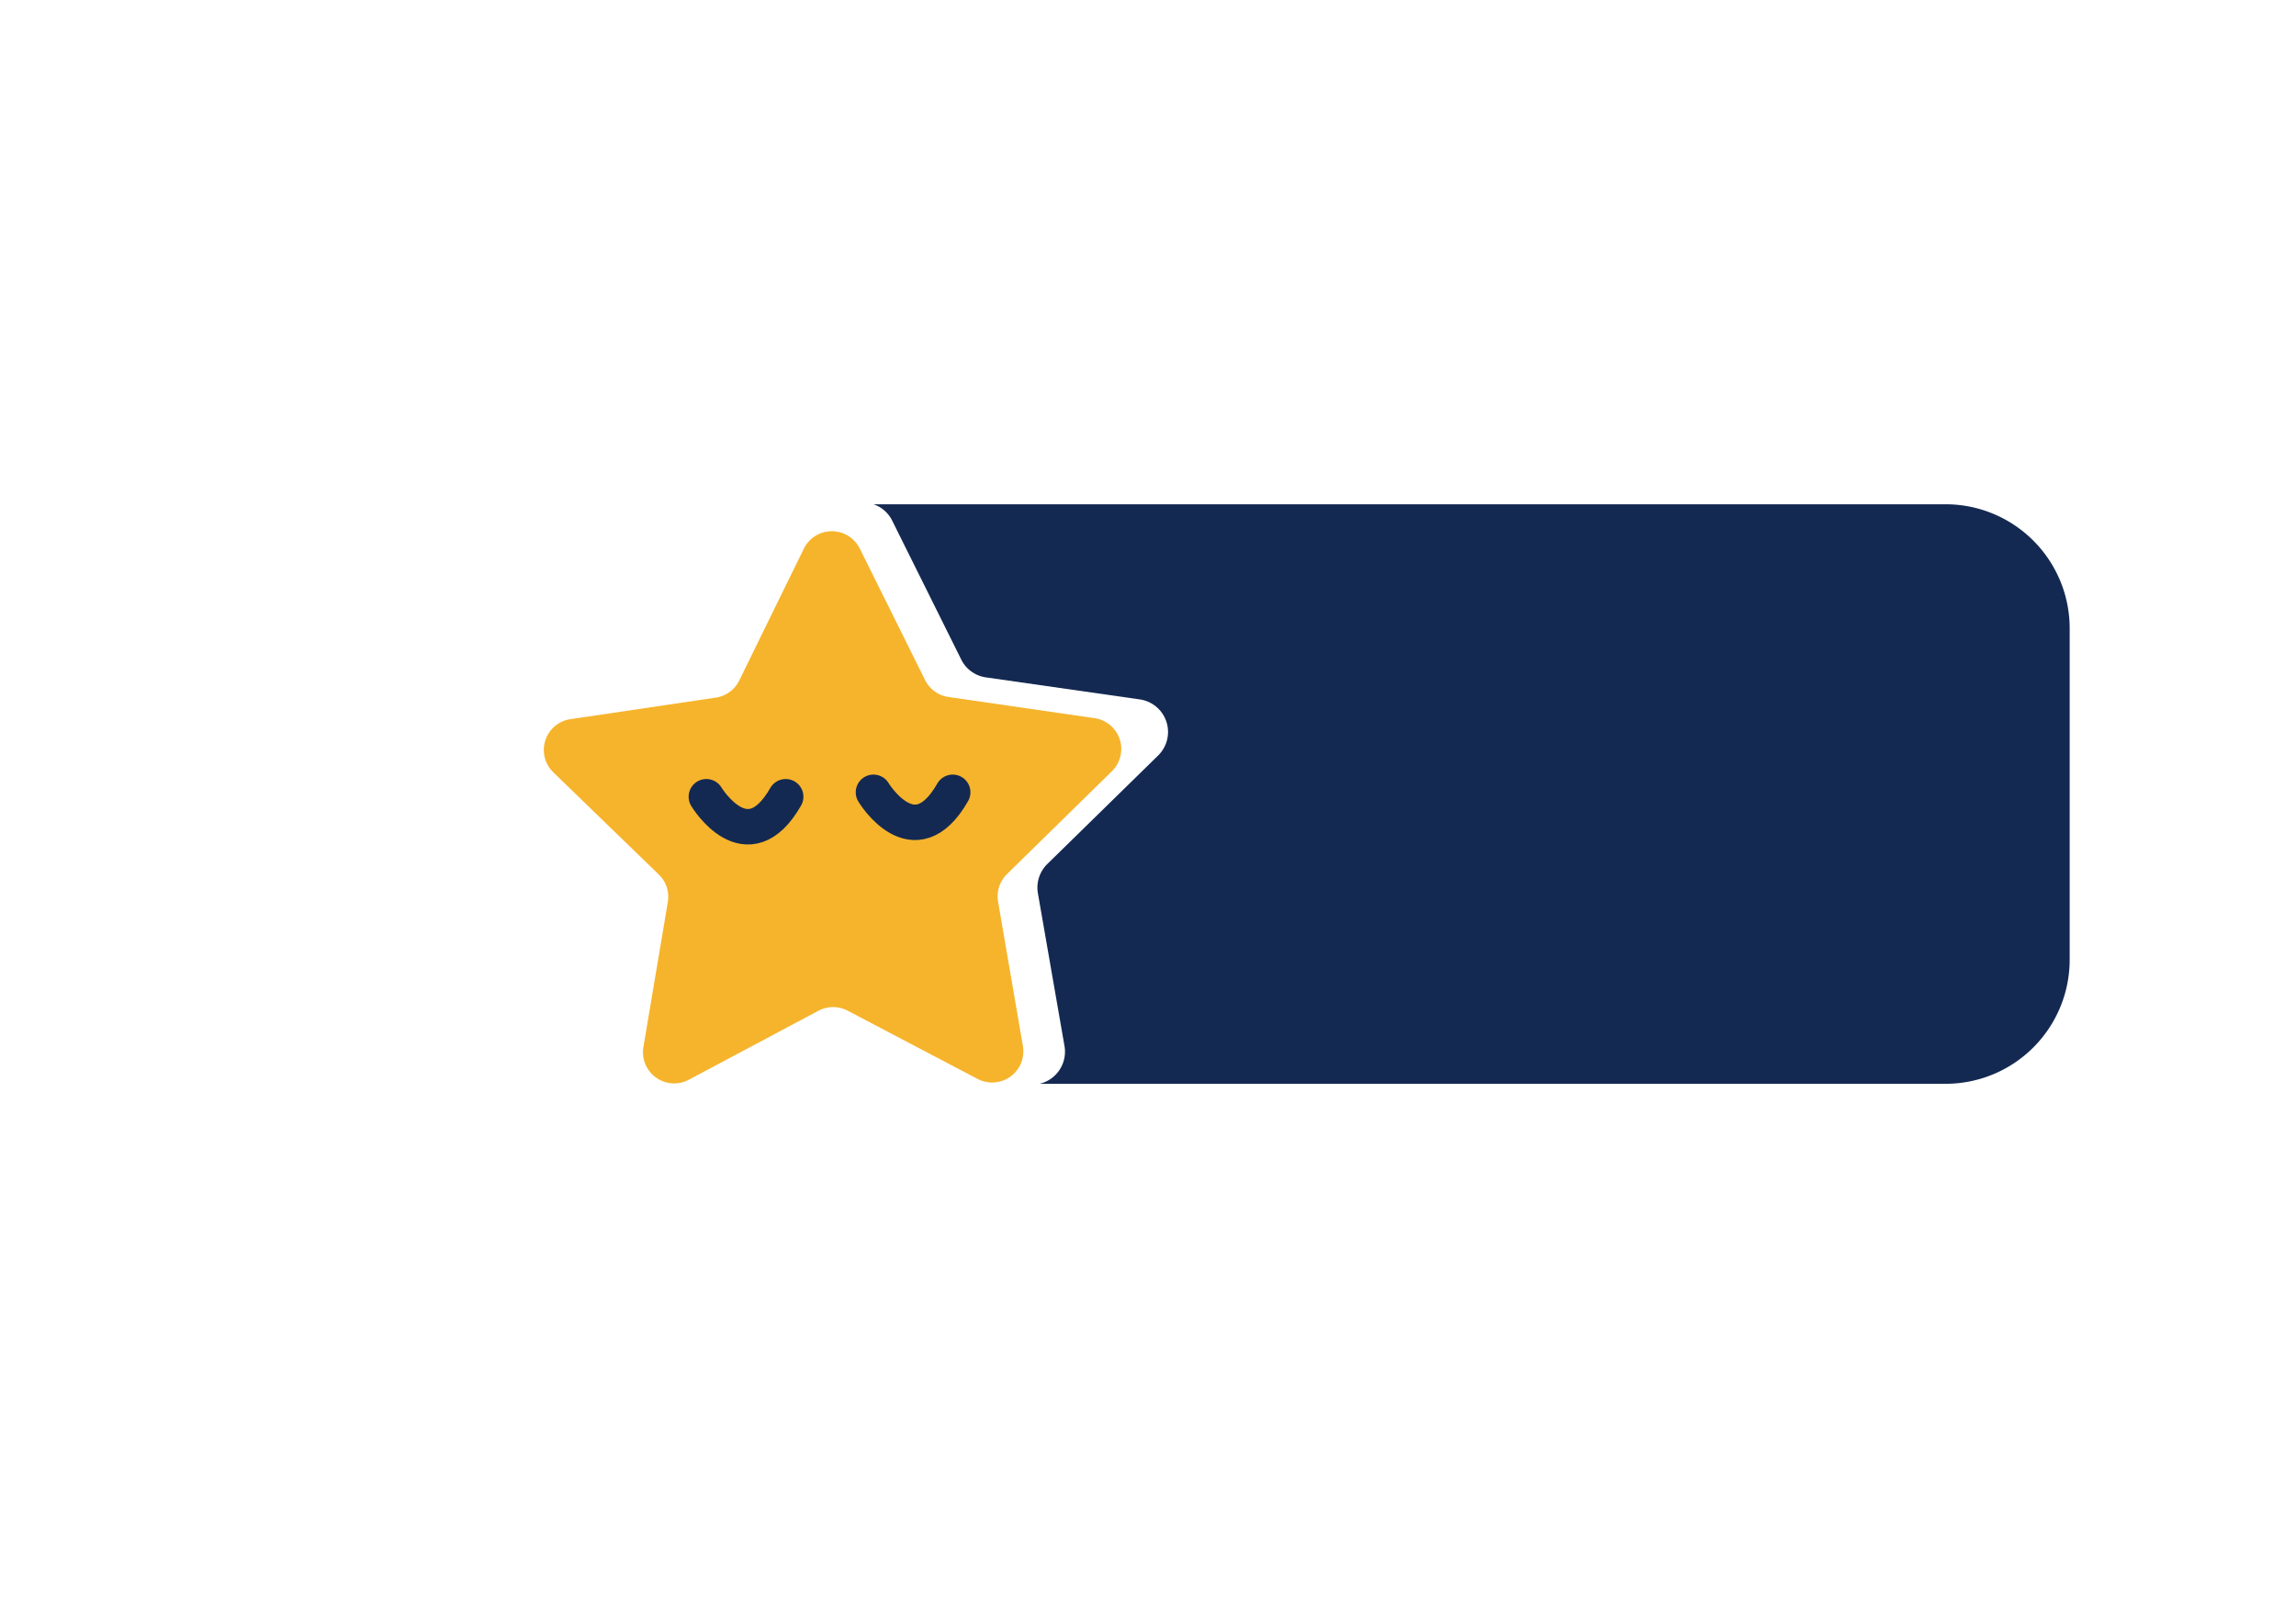 <svg id="圖層_1" data-name="圖層 1" xmlns="http://www.w3.org/2000/svg" viewBox="0 0 259 183"><defs><style>.cls-1{fill:#142952;}.cls-2{fill:#f6b42c;}.cls-3{fill:none;stroke:#142952;stroke-linecap:round;stroke-miterlimit:10;stroke-width:4px;}</style></defs><title>Artboard 22</title><path class="cls-1" d="M219.47,56.88H98.53a3.66,3.66,0,0,1,2.12,1.86l7.79,15.67a3.68,3.68,0,0,0,2.8,2l17.32,2.48a3.71,3.71,0,0,1,2.08,6.33l-12.5,12.24a3.74,3.74,0,0,0-1.06,3.3l3,17.23a3.72,3.72,0,0,1-2.81,4.26H219.47a14,14,0,0,0,14-14V70.87A14,14,0,0,0,219.47,56.88Z"/><path class="cls-2" d="M110.3,121.71,95.61,114a3.53,3.53,0,0,0-3.27,0L77.69,121.8a3.52,3.52,0,0,1-5.11-3.7l2.75-16.33a3.49,3.49,0,0,0-1-3.11L62.42,87.12a3.51,3.51,0,0,1,1.93-6l16.39-2.43a3.52,3.52,0,0,0,2.65-1.93l7.29-14.88a3.52,3.52,0,0,1,6.31,0l7.37,14.84A3.52,3.52,0,0,0,107,78.62L123.42,81a3.51,3.51,0,0,1,2,6l-11.83,11.6a3.51,3.51,0,0,0-1,3.12L115.39,118A3.52,3.52,0,0,1,110.3,121.71Z"/><path class="cls-3" d="M79.68,89.87s4.59,7.62,8.95,0"/><path class="cls-3" d="M98.53,89.37s4.59,7.62,8.94,0"/></svg>